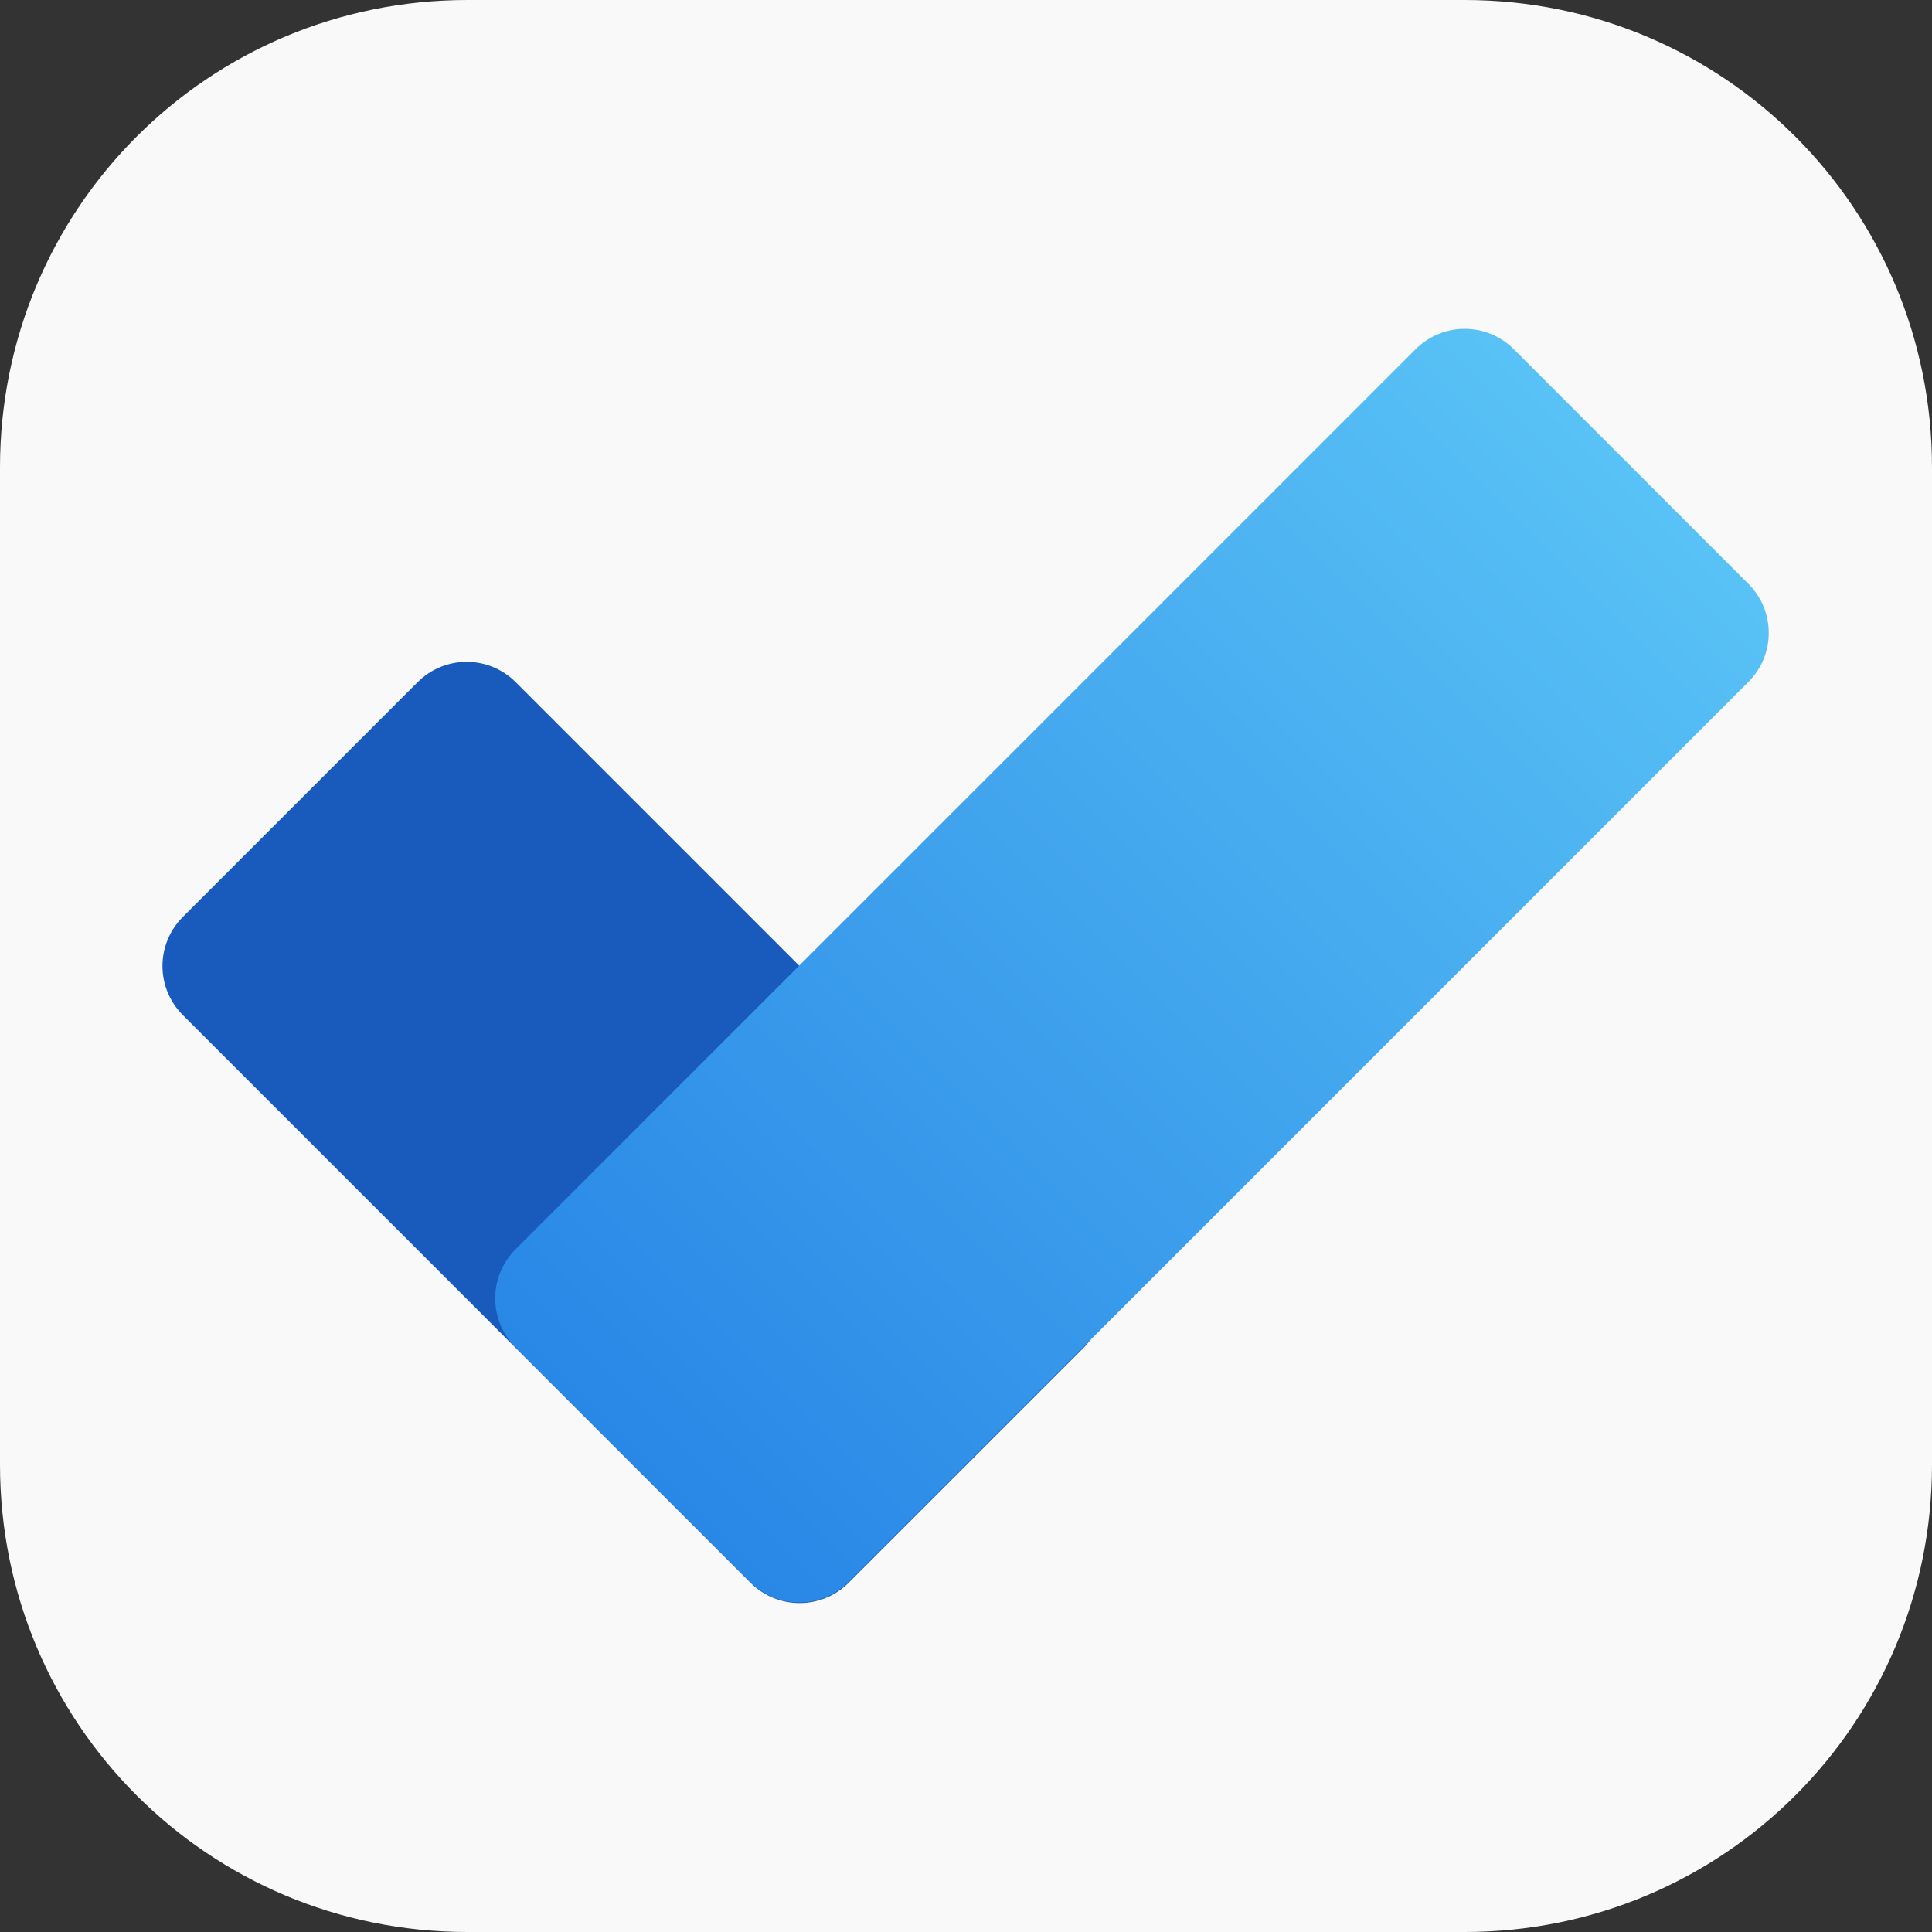 <svg xmlns="http://www.w3.org/2000/svg" fill="none" viewBox="0 0 1024 1024">
  <rect x="0" y="0" width="1024" height="1024" fill="#333333" stroke="none"/>
  <defs>
    <linearGradient id="a" x1="308.378" x2="919.318" y1="811.629" y2="200.689" gradientTransform="rotate(-45 -3.161 -27.574)" gradientUnits="userSpaceOnUse">
      <stop offset="0" stop-color="#2987e6"/>
      <stop offset=".994" stop-color="#58c1f5"/>
    </linearGradient>
  </defs>
  <path fill="#f9f9f9" d="M247.754 0h528.492C913.502 0 1024 110.498 1024 247.754v528.492C1024 913.502 913.502 1024 776.246 1024H247.754C110.498 1024 0 913.502 0 776.246V247.754C0 110.498 110.498 0 247.754 0Z"/>
  <path fill="#195abd" d="m96.938 485.963 124.366-124.365c14.424-14.425 37.65-14.425 52.074 0l300.805 300.804c14.424 14.425 14.424 37.65 0 52.075L449.817 838.842c-14.424 14.424-37.65 14.424-52.074 0L96.938 538.037c-14.424-14.424-14.424-37.65 0-52.074z" class="j"/>
  <path fill="url(#a)" d="M709.037-518.46h203c23.545 0 42.5 18.956 42.5 42.5v779c0 23.546-18.955 42.5-42.5 42.5h-203c-23.545 0-42.5-18.954-42.5-42.5v-779c0-23.544 18.955-42.5 42.5-42.5z" class="k" transform="rotate(45 -57.227 95.386) scale(.866)"/>
</svg>
